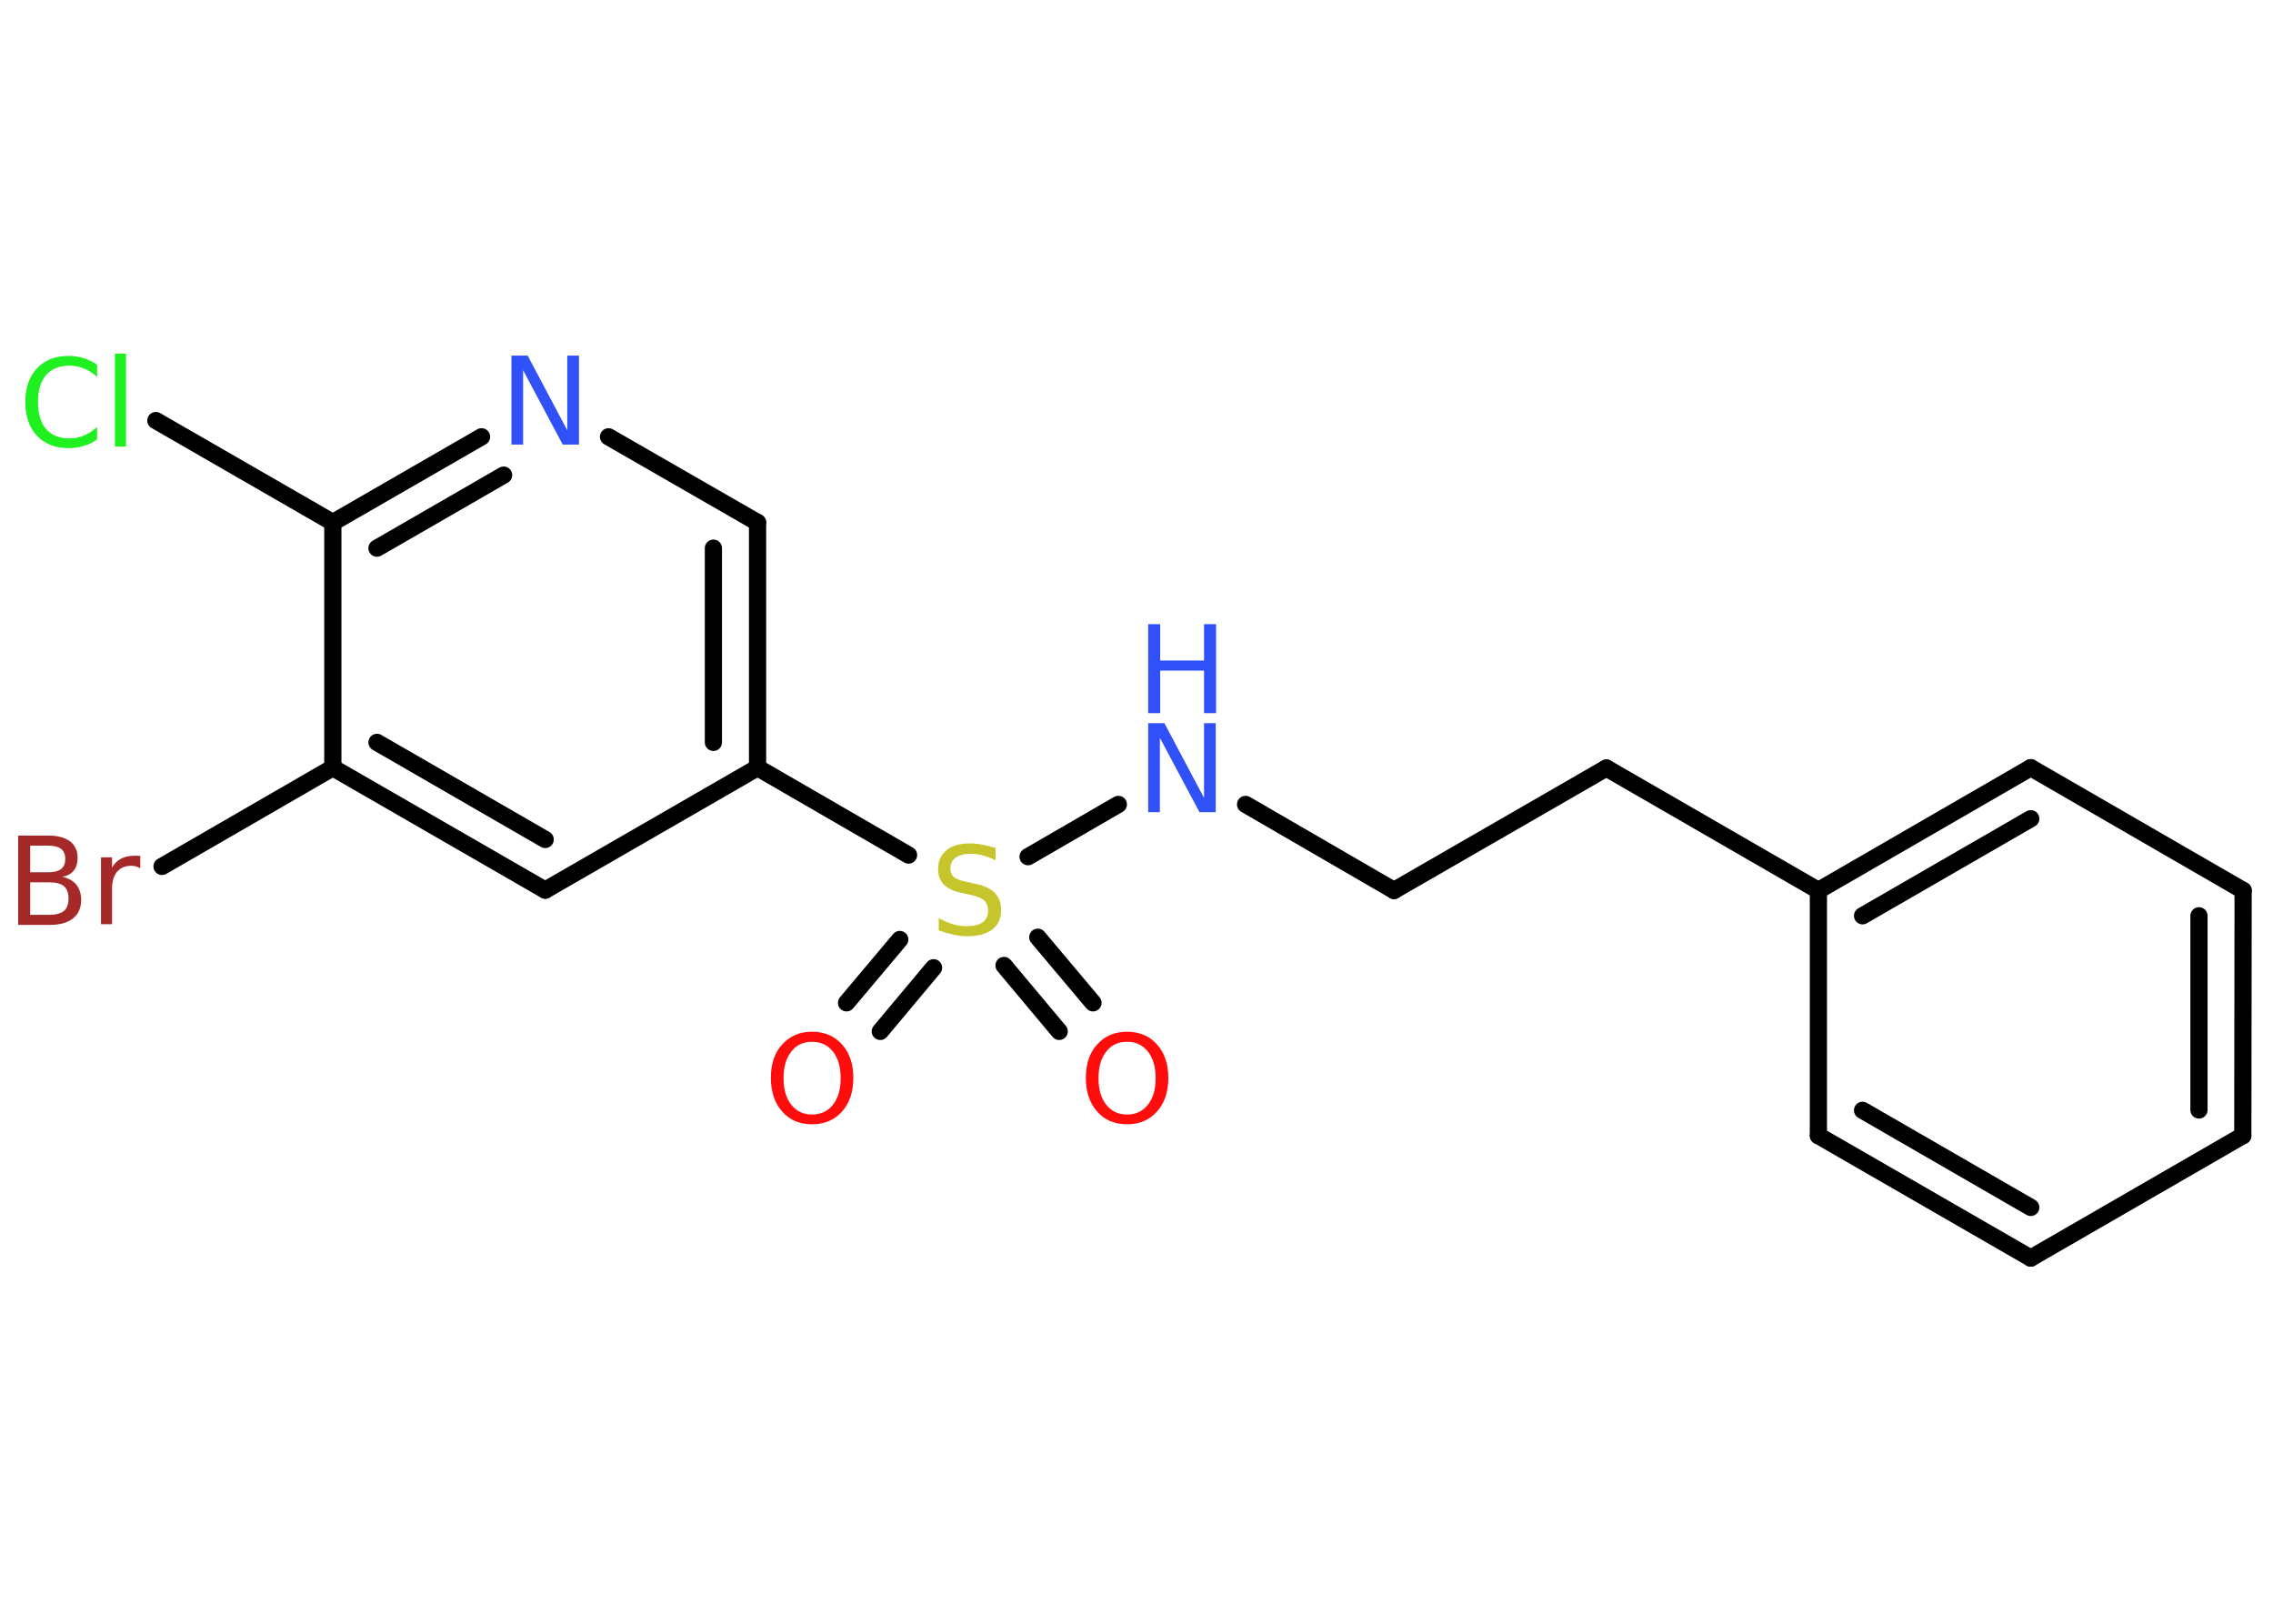 <?xml version='1.0' encoding='UTF-8'?>
<!DOCTYPE svg PUBLIC "-//W3C//DTD SVG 1.1//EN" "http://www.w3.org/Graphics/SVG/1.1/DTD/svg11.dtd">
<svg version='1.2' xmlns='http://www.w3.org/2000/svg' xmlns:xlink='http://www.w3.org/1999/xlink' width='70.0mm' height='50.0mm' viewBox='0 0 70.0 50.0'>
  <desc>Generated by the Chemistry Development Kit (http://github.com/cdk)</desc>
  <g stroke-linecap='round' stroke-linejoin='round' stroke='#000000' stroke-width='.53' fill='#3050F8'>
    <rect x='.0' y='.0' width='70.0' height='50.0' fill='#FFFFFF' stroke='none'/>
    <g id='mol1' class='mol'>
      <g id='mol1bnd1' class='bond'>
        <line x1='26.07' y1='30.88' x2='27.71' y2='28.93'/>
        <line x1='27.11' y1='31.76' x2='28.75' y2='29.8'/>
      </g>
      <g id='mol1bnd2' class='bond'>
        <line x1='31.96' y1='28.86' x2='33.66' y2='30.88'/>
        <line x1='30.92' y1='29.73' x2='32.62' y2='31.76'/>
      </g>
      <line id='mol1bnd3' class='bond' x1='31.66' y1='26.38' x2='34.44' y2='24.77'/>
      <line id='mol1bnd4' class='bond' x1='38.36' y1='24.77' x2='42.93' y2='27.42'/>
      <line id='mol1bnd5' class='bond' x1='42.93' y1='27.42' x2='49.47' y2='23.65'/>
      <line id='mol1bnd6' class='bond' x1='49.47' y1='23.65' x2='56.0' y2='27.42'/>
      <g id='mol1bnd7' class='bond'>
        <line x1='62.54' y1='23.64' x2='56.0' y2='27.42'/>
        <line x1='62.54' y1='25.21' x2='57.36' y2='28.2'/>
      </g>
      <line id='mol1bnd8' class='bond' x1='62.54' y1='23.64' x2='69.08' y2='27.42'/>
      <g id='mol1bnd9' class='bond'>
        <line x1='69.07' y1='34.97' x2='69.08' y2='27.42'/>
        <line x1='67.72' y1='34.18' x2='67.72' y2='28.2'/>
      </g>
      <line id='mol1bnd10' class='bond' x1='69.07' y1='34.97' x2='62.54' y2='38.74'/>
      <g id='mol1bnd11' class='bond'>
        <line x1='56.0' y1='34.97' x2='62.54' y2='38.74'/>
        <line x1='57.36' y1='34.19' x2='62.54' y2='37.18'/>
      </g>
      <line id='mol1bnd12' class='bond' x1='56.0' y1='27.42' x2='56.0' y2='34.97'/>
      <line id='mol1bnd13' class='bond' x1='27.98' y1='26.33' x2='23.33' y2='23.64'/>
      <g id='mol1bnd14' class='bond'>
        <line x1='23.33' y1='23.64' x2='23.33' y2='16.09'/>
        <line x1='21.97' y1='22.86' x2='21.97' y2='16.88'/>
      </g>
      <line id='mol1bnd15' class='bond' x1='23.33' y1='16.09' x2='18.74' y2='13.45'/>
      <g id='mol1bnd16' class='bond'>
        <line x1='14.83' y1='13.45' x2='10.25' y2='16.09'/>
        <line x1='15.51' y1='14.63' x2='11.61' y2='16.88'/>
      </g>
      <line id='mol1bnd17' class='bond' x1='10.25' y1='16.09' x2='4.8' y2='12.95'/>
      <line id='mol1bnd18' class='bond' x1='10.25' y1='16.09' x2='10.25' y2='23.64'/>
      <line id='mol1bnd19' class='bond' x1='10.25' y1='23.64' x2='4.99' y2='26.68'/>
      <g id='mol1bnd20' class='bond'>
        <line x1='10.25' y1='23.64' x2='16.79' y2='27.41'/>
        <line x1='11.61' y1='22.86' x2='16.79' y2='25.85'/>
      </g>
      <line id='mol1bnd21' class='bond' x1='23.33' y1='23.64' x2='16.79' y2='27.41'/>
      <path id='mol1atm1' class='atom' d='M25.01 32.08q-.41 .0 -.64 .3q-.24 .3 -.24 .82q.0 .52 .24 .82q.24 .3 .64 .3q.4 .0 .64 -.3q.24 -.3 .24 -.82q.0 -.52 -.24 -.82q-.24 -.3 -.64 -.3zM25.01 31.77q.57 .0 .92 .39q.35 .39 .35 1.03q.0 .65 -.35 1.04q-.35 .39 -.92 .39q-.58 .0 -.92 -.39q-.35 -.39 -.35 -1.04q.0 -.65 .35 -1.03q.35 -.39 .92 -.39z' stroke='none' fill='#FF0D0D'/>
      <path id='mol1atm2' class='atom' d='M30.66 26.13v.36q-.21 -.1 -.4 -.15q-.19 -.05 -.36 -.05q-.3 .0 -.47 .12q-.16 .12 -.16 .33q.0 .18 .11 .27q.11 .09 .41 .15l.23 .05q.41 .08 .61 .28q.2 .2 .2 .53q.0 .4 -.27 .6q-.27 .21 -.79 .21q-.19 .0 -.41 -.05q-.22 -.05 -.45 -.13v-.38q.23 .13 .44 .19q.22 .06 .42 .06q.32 .0 .49 -.12q.17 -.12 .17 -.35q.0 -.2 -.12 -.32q-.12 -.11 -.4 -.17l-.23 -.05q-.42 -.08 -.6 -.26q-.19 -.18 -.19 -.49q.0 -.37 .26 -.58q.26 -.21 .71 -.21q.19 .0 .39 .04q.2 .04 .41 .1z' stroke='none' fill='#C6C62C'/>
      <path id='mol1atm3' class='atom' d='M34.71 32.08q-.41 .0 -.64 .3q-.24 .3 -.24 .82q.0 .52 .24 .82q.24 .3 .64 .3q.4 .0 .64 -.3q.24 -.3 .24 -.82q.0 -.52 -.24 -.82q-.24 -.3 -.64 -.3zM34.71 31.77q.57 .0 .92 .39q.35 .39 .35 1.03q.0 .65 -.35 1.04q-.35 .39 -.92 .39q-.58 .0 -.92 -.39q-.35 -.39 -.35 -1.04q.0 -.65 .35 -1.03q.35 -.39 .92 -.39z' stroke='none' fill='#FF0D0D'/>
      <g id='mol1atm4' class='atom'>
        <path d='M35.36 22.27h.5l1.22 2.3v-2.3h.36v2.74h-.5l-1.22 -2.29v2.29h-.36v-2.74z' stroke='none'/>
        <path d='M35.36 19.22h.37v1.12h1.35v-1.12h.37v2.74h-.37v-1.31h-1.35v1.31h-.37v-2.74z' stroke='none'/>
      </g>
      <path id='mol1atm15' class='atom' d='M15.75 10.95h.5l1.22 2.3v-2.3h.36v2.74h-.5l-1.22 -2.29v2.29h-.36v-2.74z' stroke='none'/>
      <path id='mol1atm17' class='atom' d='M2.99 11.22v.39q-.19 -.18 -.4 -.26q-.21 -.09 -.45 -.09q-.47 .0 -.72 .29q-.25 .29 -.25 .83q.0 .54 .25 .83q.25 .29 .72 .29q.24 .0 .45 -.09q.21 -.09 .4 -.26v.38q-.19 .14 -.41 .2q-.22 .07 -.46 .07q-.62 .0 -.98 -.38q-.36 -.38 -.36 -1.04q.0 -.66 .36 -1.04q.36 -.38 .98 -.38q.24 .0 .46 .07q.22 .07 .41 .2zM3.54 10.89h.34v2.86h-.34v-2.86z' stroke='none' fill='#1FF01F'/>
      <path id='mol1atm19' class='atom' d='M.93 27.16v1.01h.59q.3 .0 .45 -.12q.14 -.12 .14 -.38q.0 -.26 -.14 -.38q-.14 -.12 -.45 -.12h-.59zM.93 26.03v.83h.55q.27 .0 .4 -.1q.13 -.1 .13 -.31q.0 -.21 -.13 -.31q-.13 -.1 -.4 -.1h-.55zM.56 25.73h.94q.42 .0 .66 .18q.23 .18 .23 .5q.0 .25 -.12 .4q-.12 .15 -.35 .19q.28 .06 .43 .24q.15 .19 .15 .47q.0 .37 -.25 .57q-.25 .2 -.71 .2h-.98v-2.74zM4.31 26.73q-.06 -.03 -.12 -.05q-.07 -.02 -.15 -.02q-.28 .0 -.44 .19q-.15 .19 -.15 .53v1.08h-.34v-2.06h.34v.32q.1 -.19 .28 -.28q.17 -.09 .42 -.09q.04 .0 .08 .0q.04 .0 .09 .01v.35z' stroke='none' fill='#A62929'/>
    </g>
  </g>
</svg>
